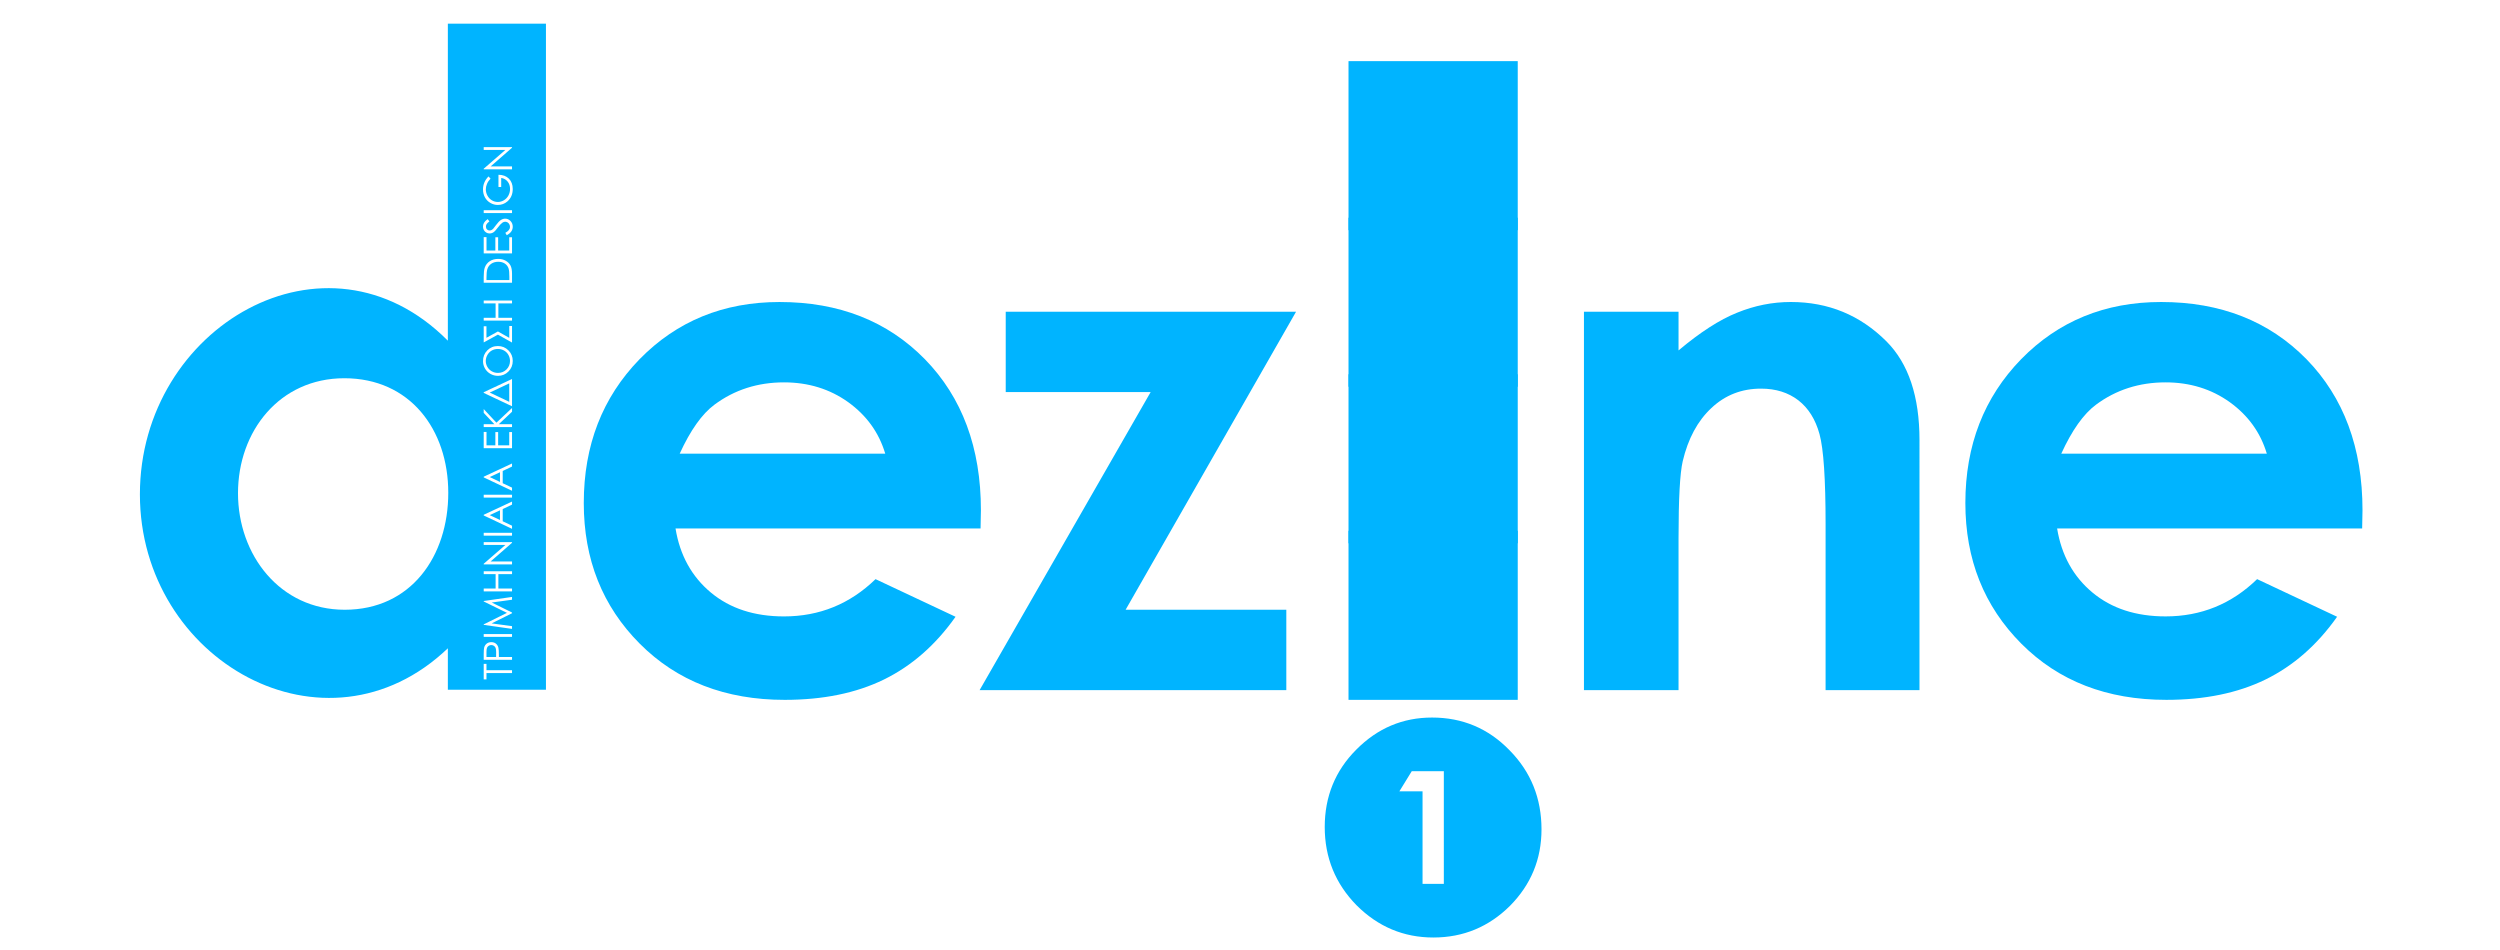 <?xml version="1.0" encoding="utf-8"?>
<!-- Generator: Adobe Illustrator 16.0.0, SVG Export Plug-In . SVG Version: 6.00 Build 0)  -->
<!DOCTYPE svg PUBLIC "-//W3C//DTD SVG 1.1//EN" "http://www.w3.org/Graphics/SVG/1.1/DTD/svg11.dtd">
<svg version="1.1" id="Layer_1" xmlns="http://www.w3.org/2000/svg" xmlns:xlink="http://www.w3.org/1999/xlink" x="0px" y="0px"
	 width="200px" height="76px" viewBox="0 0 200 76" enable-background="new 0 0 200 76" xml:space="preserve">
<g style="fill: #00b4ff">
	<polygon  points="81.847,53.871 81.72,53.987 81.847,53.871 	"/>
	<polygon fill-rule="evenodd" clip-rule="evenodd"  points="121.419,4.891 121.419,18.415 107.881,18.415 
		107.881,4.891 121.419,4.891 	"/>
	<polygon fill-rule="evenodd" clip-rule="evenodd"  points="121.419,17.415 121.419,30.94 107.881,30.94 
		107.881,17.415 121.419,17.415 	"/>
	<polygon fill-rule="evenodd" clip-rule="evenodd"  points="121.419,29.94 121.419,43.464 107.881,43.464 
		107.881,29.94 121.419,29.94 	"/>
	<polygon fill-rule="evenodd" clip-rule="evenodd"  points="121.419,42.464 121.419,55.988 107.881,55.988 
		107.881,42.464 121.419,42.464 	"/>
	<path  d="M120.759,60.017c-1.697-1.748-3.768-2.613-6.193-2.613c-2.343,0-4.361,0.848-6.059,2.562
		c-1.696,1.697-2.528,3.768-2.528,6.194c0,2.443,0.849,4.53,2.546,6.262c1.714,1.714,3.767,2.579,6.142,2.579
		c2.394,0,4.43-0.849,6.127-2.528c1.68-1.696,2.527-3.733,2.527-6.126C123.32,63.868,122.473,61.748,120.759,60.017z
		 M115.507,70.708h-1.703v-7.4h-1.855l0.991-1.611h2.567V70.708z"/>
		<path  d="M40.391,21.088c-0.145-0.098-0.321-0.146-0.529-0.146c-0.219,0-0.405,0.052-0.561,0.158
			c-0.155,0.106-0.261,0.253-0.318,0.442c-0.043,0.142-0.065,0.375-0.065,0.701v0.16h1.831v-0.262c0-0.313-0.02-0.531-0.059-0.651
			C40.635,21.319,40.535,21.186,40.391,21.088z"/>
		<path  d="M39.513,51.667c-0.063-0.041-0.134-0.063-0.212-0.063c-0.076,0-0.146,0.021-0.208,0.063
			s-0.108,0.095-0.134,0.163c-0.027,0.066-0.041,0.177-0.041,0.329v0.401h0.77l0.005-0.385c0-0.154-0.015-0.268-0.043-0.34
			C39.622,51.765,39.576,51.708,39.513,51.667z"/>
		<polygon  points="39.999,40.825 39.178,41.21 39.999,41.599 		"/>
		<polygon  points="39.999,37.779 39.178,38.164 39.999,38.555 		"/>
		<polygon  points="40.74,30.67 39.178,31.405 40.74,32.146 		"/>
		<path  d="M39.346,29.707c0.148,0.084,0.313,0.126,0.494,0.126c0.27,0,0.496-0.093,0.682-0.279
			c0.185-0.186,0.278-0.412,0.278-0.674c0-0.176-0.043-0.338-0.128-0.488c-0.085-0.149-0.202-0.266-0.35-0.35
			c-0.148-0.083-0.312-0.125-0.493-0.125c-0.18,0-0.342,0.042-0.488,0.125c-0.145,0.084-0.261,0.202-0.348,0.354
			c-0.087,0.152-0.131,0.313-0.131,0.483c0,0.167,0.044,0.326,0.131,0.477C39.081,29.506,39.198,29.622,39.346,29.707z"/>
		<path  d="M62.721,49.313c-2.374,0-4.321-0.636-5.85-1.908c-1.528-1.272-2.478-2.981-2.829-5.128h24.403l0.028-1.453
			c0-5.003-1.5-9.03-4.482-12.087c-2.99-3.048-6.864-4.576-11.631-4.576c-4.482,0-8.213,1.528-11.195,4.576
			c-2.972,3.057-4.463,6.884-4.463,11.509c0,4.501,1.491,8.251,4.482,11.252c2.982,2.991,6.846,4.491,11.594,4.491
			c3.067,0,5.707-0.541,7.929-1.624c2.231-1.092,4.14-2.763,5.736-5.023l-6.4-3.01C68,48.316,65.56,49.313,62.721,49.313z
			 M57.157,32.374c1.595-1.187,3.456-1.785,5.564-1.785c1.946,0,3.665,0.531,5.137,1.585c1.472,1.064,2.459,2.431,2.962,4.121
			H54.375C55.229,34.425,56.16,33.113,57.157,32.374z"/>
		<path  d="M143.265,24.16c-1.462,0-2.896,0.284-4.292,0.854c-1.405,0.56-2.962,1.567-4.69,3.019v-3.096h-7.567V55.21
			h7.567V43.056c0-3.152,0.113-5.203,0.333-6.153c0.427-1.813,1.196-3.238,2.298-4.264c1.101-1.035,2.421-1.548,3.969-1.548
			c1.187,0,2.174,0.314,2.981,0.931c0.807,0.626,1.376,1.529,1.699,2.716s0.484,3.589,0.484,7.207V55.21h7.512V35.212
			c0-3.495-0.874-6.125-2.641-7.9C148.819,25.214,146.275,24.16,143.265,24.16z"/>
		<polygon  points="80.458,24.938 80.458,31.367 92.052,31.367 78.369,55.21 102.905,55.21 102.905,48.781 
			90.048,48.781 103.684,24.938 		"/>
		<path  d="M35.828,27.255c-9.741-9.809-24.636-1.101-24.636,12.289c0,13.323,14.87,21.646,24.636,12.319v3.317h7.848
			V1.891h-7.848V27.255z M40.962,53.846h-2.044v0.507h-0.221v-1.243h0.221v0.506h2.044V53.846z M40.962,52.786h-2.265v-0.451
			c0-0.258,0.012-0.433,0.035-0.523c0.031-0.13,0.097-0.234,0.196-0.317c0.099-0.082,0.224-0.123,0.374-0.123
			c0.151,0,0.275,0.04,0.373,0.12c0.099,0.08,0.165,0.19,0.198,0.331c0.025,0.103,0.037,0.295,0.037,0.575v0.163h1.053V52.786z
			 M40.962,50.95h-2.265v-0.227h2.265V50.95z M40.962,47.979l-1.62,0.222l1.62,0.801v0.058l-1.631,0.812l1.631,0.22v0.219
			l-2.265-0.321V49.95l1.859-0.921l-1.859-0.911V48.08l2.265-0.325V47.979z M40.962,45.93H39.87v1.152h1.093v0.229h-2.265v-0.229
			h0.951V45.93h-0.951v-0.227h2.265V45.93z M40.962,43.424l-1.712,1.493h1.712v0.235h-2.265v-0.05l1.734-1.506h-1.734v-0.224h2.265
			V43.424z M40.962,42.852h-2.265v-0.226h2.265V42.852z M40.962,40.369l-0.745,0.356v0.976l0.745,0.354v0.252l-2.265-1.07v-0.055
			l2.265-1.057V40.369z M40.962,39.807h-2.265v-0.226h2.265V39.807z M40.962,37.324l-0.745,0.355v0.977l0.745,0.354v0.252
			l-2.265-1.07v-0.056l2.265-1.057V37.324z M40.962,35.855h-2.265v-1.299h0.224v1.072h0.708v-1.063h0.222v1.063h0.888v-1.063h0.223
			V35.855z M40.962,32.94l-1.056,0.994h1.056v0.231h-2.265v-0.231h0.851l-0.851-0.903v-0.307l1.017,1.09l1.249-1.174V32.94z
			 M40.962,32.502l-2.265-1.069v-0.056l2.265-1.057V32.502z M38.697,13.498l1.734-1.505h-1.734v-0.224h2.265v0.051l-1.712,1.494
			h1.712v0.234h-2.265V13.498z M38.745,14.61c0.069-0.169,0.18-0.334,0.333-0.497l0.166,0.176c-0.124,0.127-0.218,0.265-0.282,0.416
			c-0.064,0.15-0.096,0.297-0.096,0.439c0,0.177,0.043,0.347,0.131,0.508c0.087,0.16,0.206,0.285,0.355,0.373
			c0.149,0.088,0.307,0.132,0.473,0.132c0.17,0,0.333-0.045,0.486-0.136c0.153-0.092,0.274-0.218,0.362-0.379
			c0.087-0.161,0.131-0.337,0.131-0.529c0-0.233-0.065-0.431-0.197-0.591c-0.131-0.162-0.302-0.257-0.511-0.286v0.722h-0.219v-0.977
			c0.35,0.003,0.628,0.106,0.834,0.312c0.206,0.206,0.308,0.481,0.308,0.826c0,0.418-0.143,0.75-0.428,0.995
			c-0.22,0.188-0.474,0.282-0.762,0.282c-0.214,0-0.414-0.054-0.599-0.162c-0.185-0.107-0.329-0.255-0.434-0.443
			c-0.104-0.188-0.156-0.4-0.156-0.637C38.641,14.96,38.675,14.779,38.745,14.61z M40.962,16.818v0.226h-2.265v-0.226H40.962z
			 M38.72,17.824c0.053-0.093,0.15-0.191,0.292-0.295l0.141,0.185c-0.113,0.085-0.188,0.158-0.224,0.218s-0.054,0.125-0.054,0.196
			c0,0.091,0.028,0.166,0.084,0.225c0.055,0.057,0.124,0.086,0.204,0.086c0.05,0,0.098-0.01,0.144-0.03
			c0.046-0.021,0.096-0.059,0.151-0.112c0.028-0.03,0.104-0.128,0.226-0.293c0.145-0.196,0.274-0.331,0.387-0.403
			c0.113-0.072,0.226-0.109,0.34-0.109c0.164,0,0.307,0.062,0.428,0.186c0.121,0.125,0.181,0.277,0.181,0.456
			c0,0.138-0.037,0.263-0.11,0.374c-0.074,0.112-0.196,0.216-0.369,0.31l-0.115-0.192c0.249-0.135,0.374-0.292,0.374-0.469
			c0-0.076-0.018-0.147-0.053-0.214c-0.035-0.067-0.083-0.119-0.143-0.153c-0.06-0.035-0.123-0.052-0.189-0.052
			c-0.077,0-0.151,0.026-0.224,0.078c-0.101,0.07-0.222,0.2-0.363,0.388c-0.143,0.189-0.246,0.306-0.31,0.353
			c-0.107,0.079-0.222,0.119-0.346,0.119c-0.099,0-0.189-0.022-0.27-0.07c-0.082-0.047-0.146-0.114-0.192-0.199
			c-0.046-0.086-0.07-0.179-0.07-0.279C38.641,18.017,38.667,17.916,38.72,17.824z M40.962,25.422v0.228h-2.265v-0.228h0.951v-1.152
			h-0.951v-0.228h2.265v0.228H39.87v1.152H40.962z M39.834,26.516l0.908,0.513v-0.951h0.22v1.326l-1.13-0.633l-1.135,0.624V26.1
			h0.219v0.924L39.834,26.516z M38.697,22.62v-0.47c0-0.339,0.028-0.584,0.083-0.737c0.076-0.22,0.21-0.392,0.399-0.516
			c0.19-0.125,0.417-0.185,0.68-0.185c0.227,0,0.426,0.048,0.599,0.147c0.172,0.098,0.299,0.225,0.381,0.381
			c0.083,0.157,0.123,0.376,0.123,0.659v0.721H38.697z M38.697,20.271v-1.298h0.224v1.072h0.708v-1.063h0.222v1.063h0.888v-1.063
			h0.223v1.29H38.697z M38.984,28.029c0.229-0.23,0.511-0.346,0.846-0.346c0.332,0,0.613,0.115,0.844,0.346
			c0.231,0.229,0.346,0.511,0.346,0.843c0,0.335-0.114,0.619-0.345,0.85c-0.229,0.23-0.508,0.346-0.835,0.346
			c-0.217,0-0.419-0.052-0.604-0.157c-0.186-0.105-0.332-0.249-0.437-0.431c-0.105-0.183-0.158-0.379-0.158-0.589
			C38.641,28.548,38.755,28.261,38.984,28.029z M27.577,48.78c-5.189,0-8.537-4.391-8.537-9.324c0-4.959,3.326-9.197,8.507-9.197
			c5.243,0,8.315,4.094,8.315,9.167C35.862,44.496,32.887,48.78,27.577,48.78z"/>
		<path  d="M189,40.823c0-5.003-1.5-9.03-4.481-12.087c-2.992-3.048-6.866-4.576-11.633-4.576
			c-4.481,0-8.213,1.528-11.195,4.576c-2.971,3.057-4.462,6.884-4.462,11.509c0,4.501,1.491,8.251,4.481,11.252
			c2.981,2.991,6.847,4.491,11.595,4.491c3.066,0,5.706-0.541,7.928-1.624c2.231-1.092,4.14-2.763,5.735-5.023l-6.399-3.01
			c-2.042,1.985-4.481,2.981-7.321,2.981c-2.374,0-4.32-0.636-5.85-1.908c-1.528-1.272-2.479-2.981-2.829-5.128h24.403L189,40.823z
			 M164.901,36.294c0.854-1.869,1.784-3.181,2.781-3.92c1.596-1.187,3.456-1.785,5.564-1.785c1.945,0,3.666,0.531,5.137,1.585
			c1.473,1.064,2.459,2.431,2.963,4.121H164.901z"/>
</g>
</svg>
